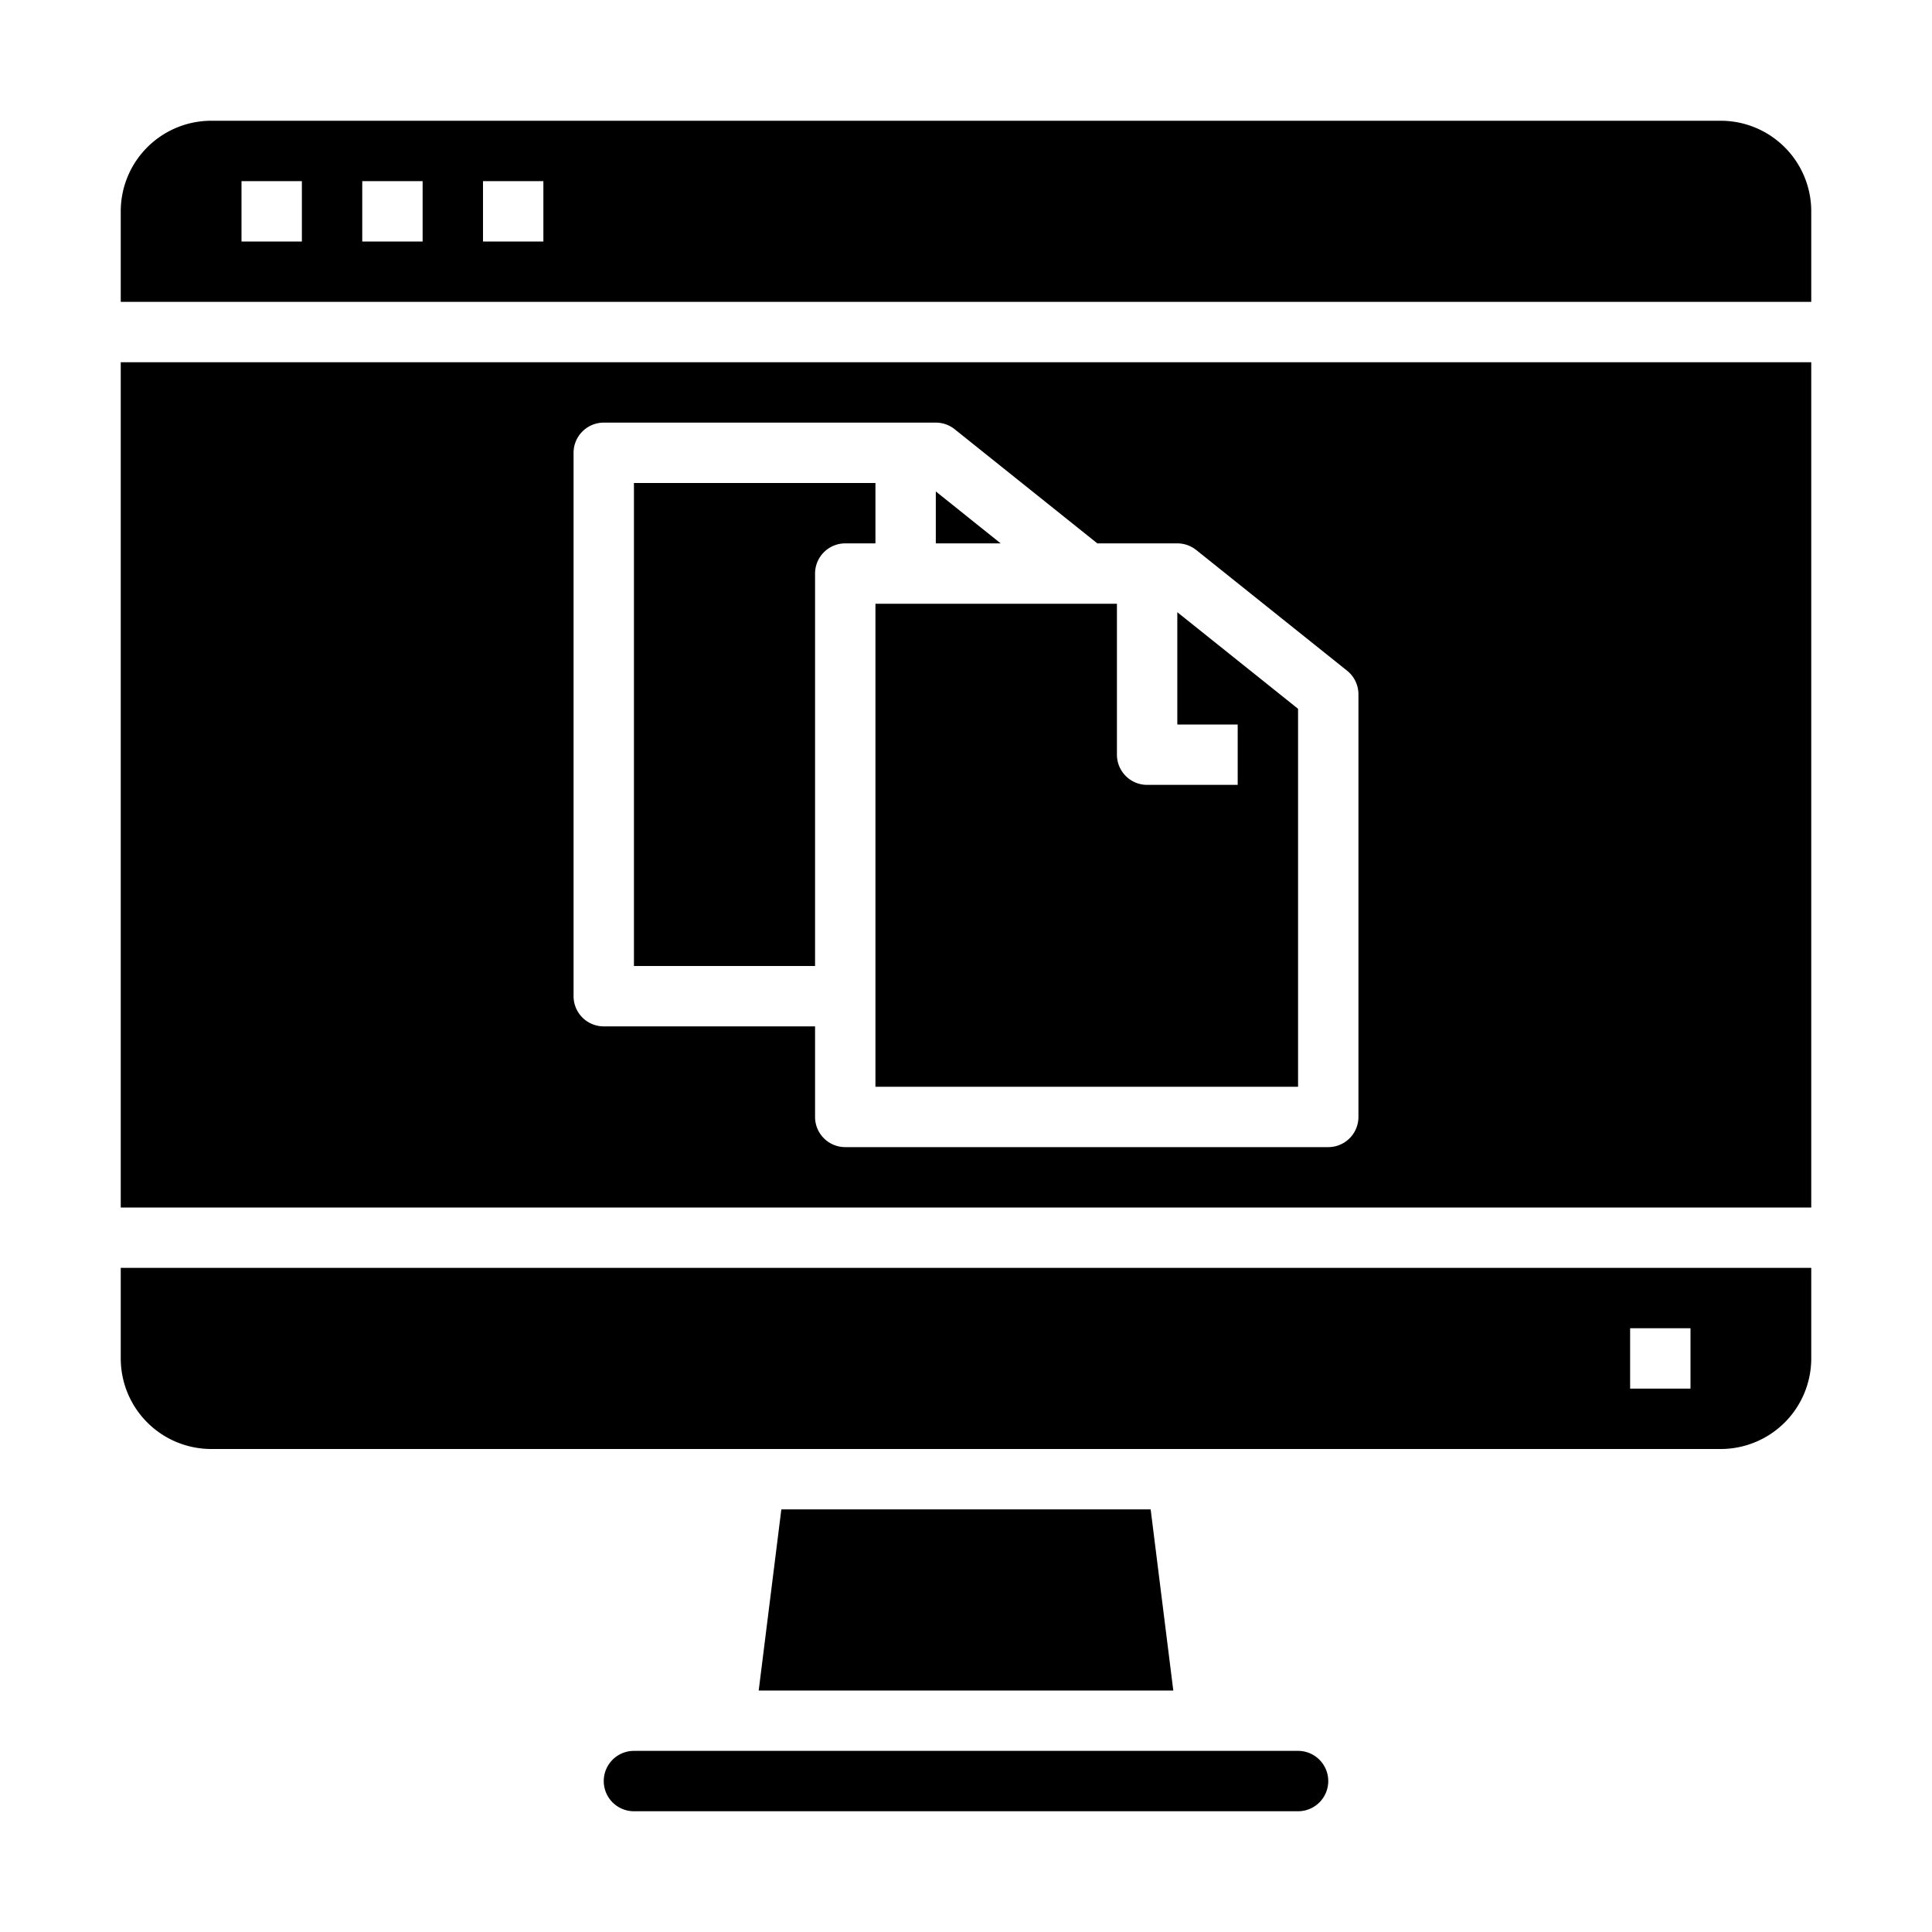 <svg xmlns="http://www.w3.org/2000/svg" viewBox="0 0 64 64" x="0px" y="0px"><g><path d="M39,24h2v2H38a1,1,0,0,1-1-1V20H29V36H43V23.48l-4-3.2Z"></path><path d="M29,16H21V32h6V19a1,1,0,0,1,1-1h1Z"></path><polygon points="31 16.28 31 18 33.149 18 31 16.28"></polygon><path d="M60,42H4v3a3,3,0,0,0,3,3H57a3,3,0,0,0,3-3Zm-4,4H54V44h2Z"></path><polygon points="25.883 50 25.133 56 38.867 56 38.117 50 25.883 50"></polygon><path d="M20,59a1,1,0,0,0,1,1H43a1,1,0,0,0,0-2H21A1,1,0,0,0,20,59Z"></path><path d="M60,12H4V40H60ZM45,37a1,1,0,0,1-1,1H28a1,1,0,0,1-1-1V34H20a1,1,0,0,1-1-1V15a1,1,0,0,1,1-1H31a1,1,0,0,1,.625.219L36.35,18H39a1,1,0,0,1,.625.219l5,4A1,1,0,0,1,45,23Z"></path><path d="M60,7a3,3,0,0,0-3-3H7A3,3,0,0,0,4,7v3H60ZM10,8H8V6h2Zm4,0H12V6h2Zm4,0H16V6h2Z"></path></g></svg>